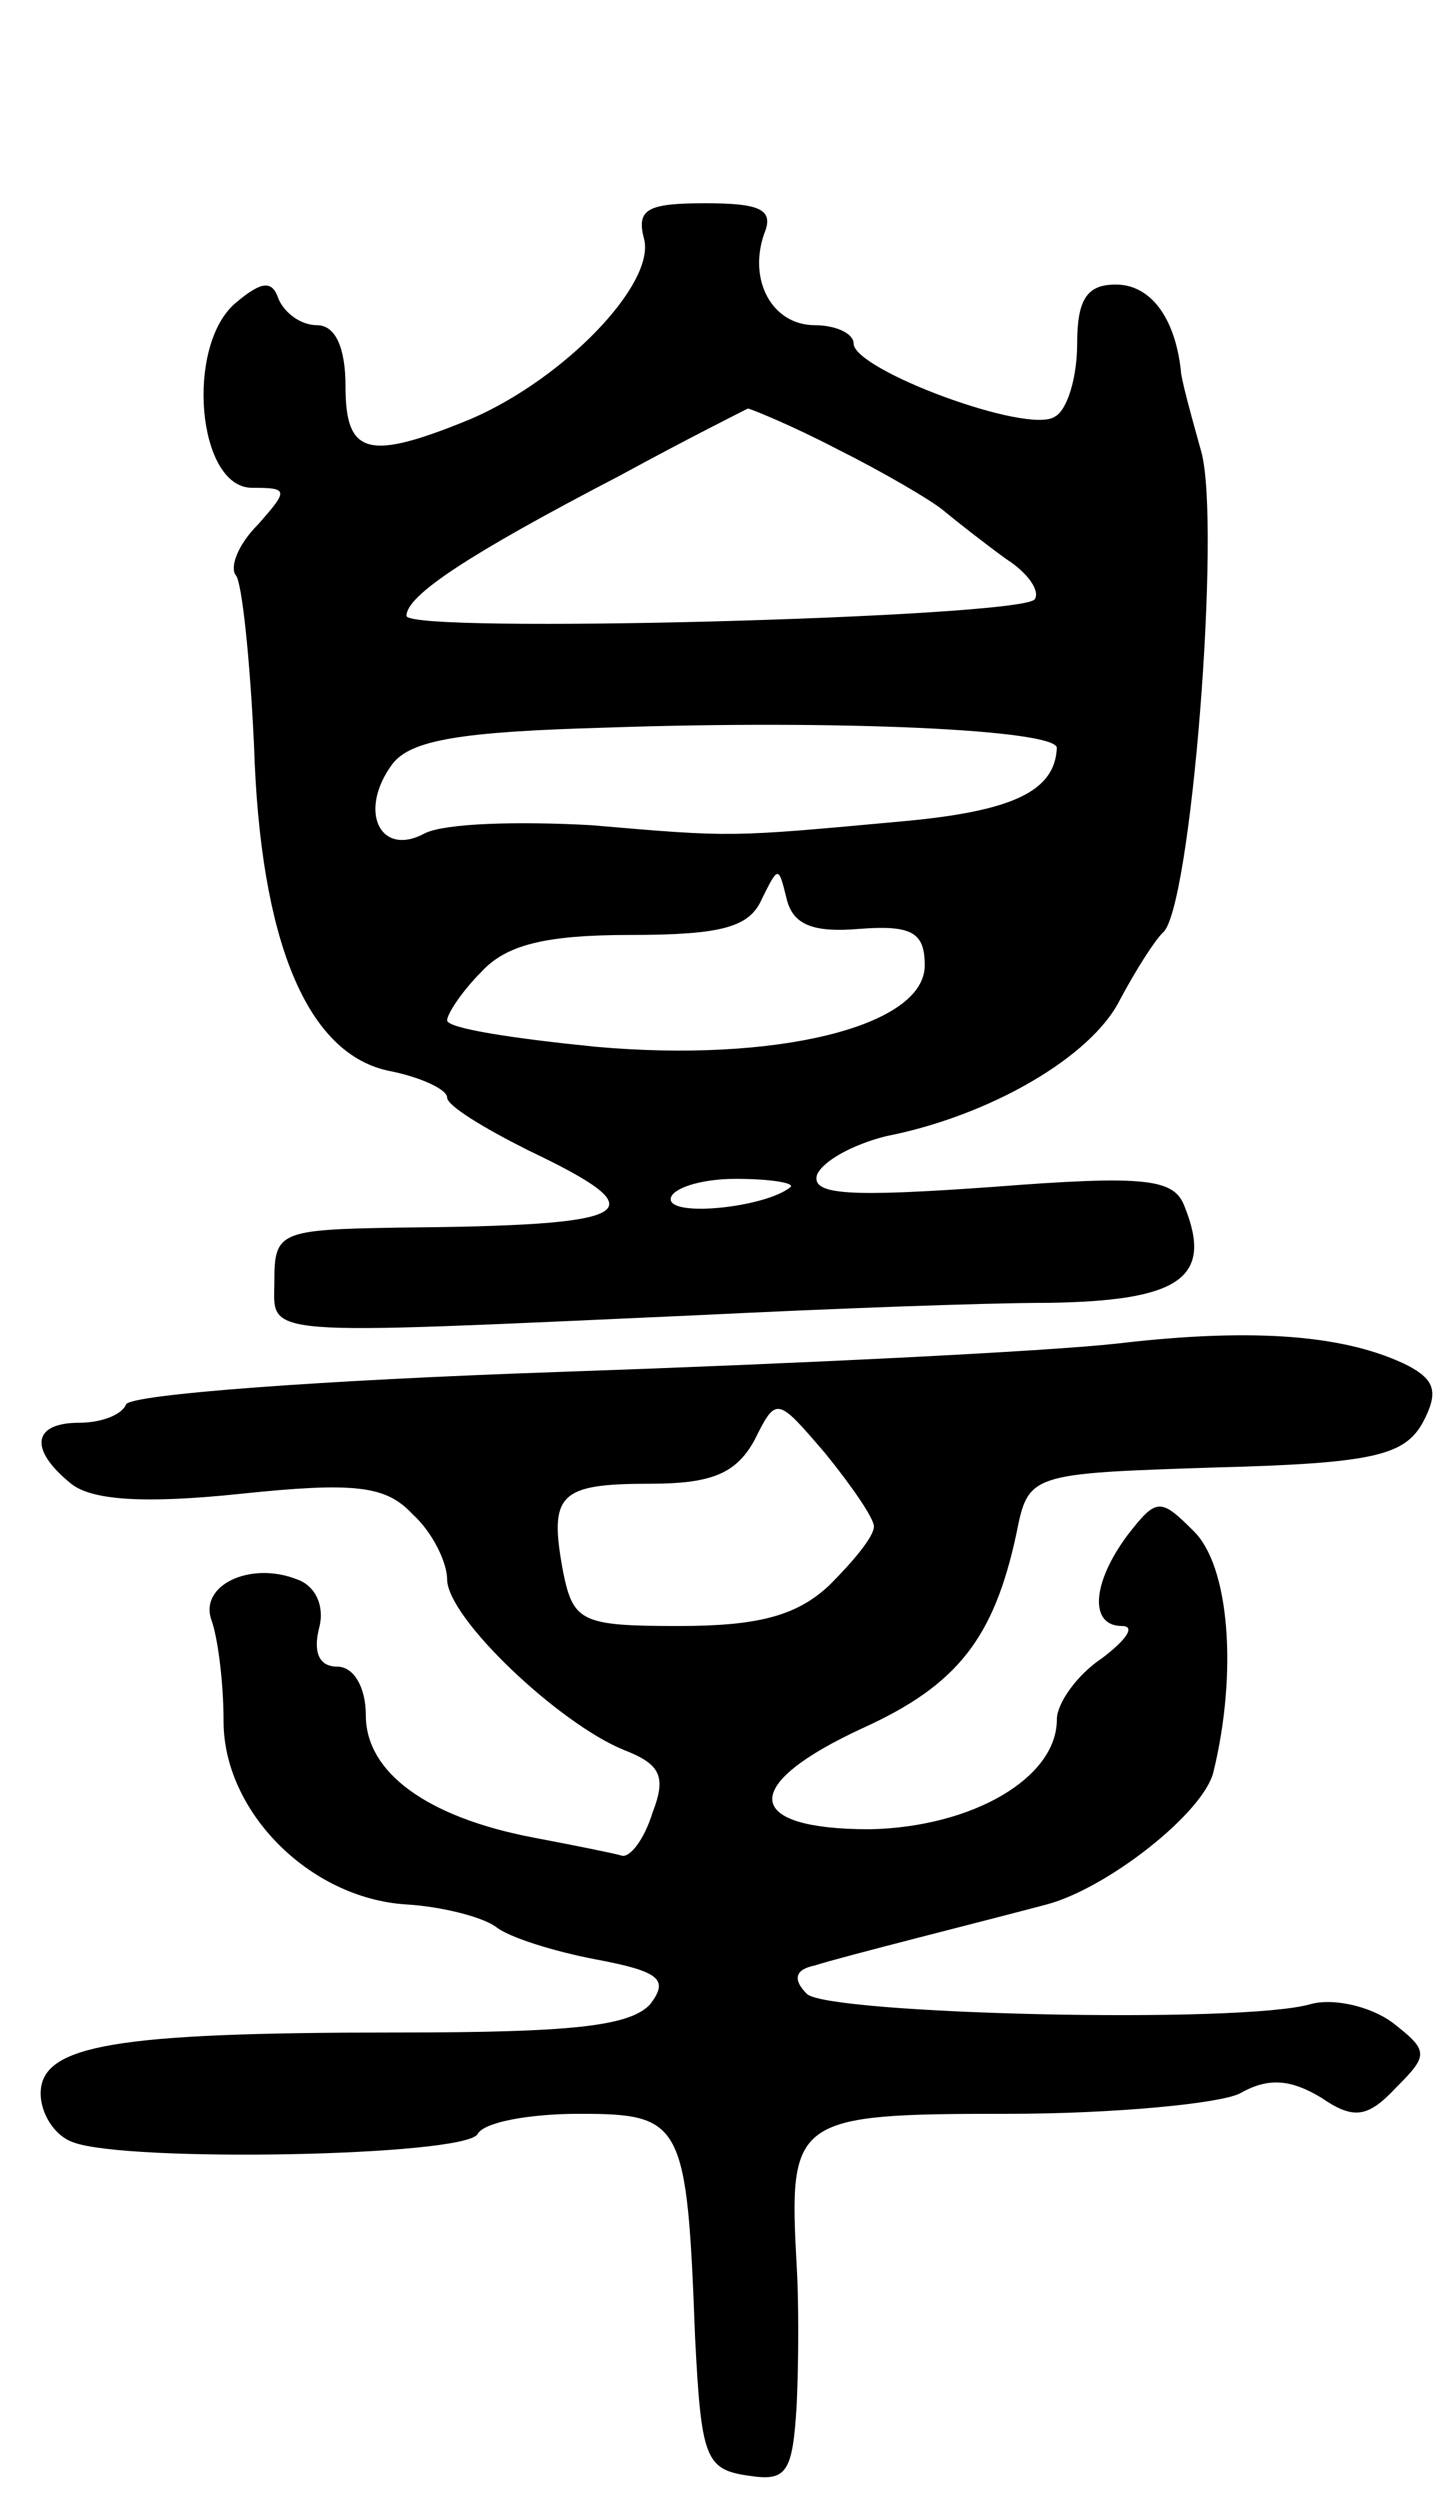 <svg version="1.0" xmlns="http://www.w3.org/2000/svg"
 width="71pt" height="123pt" viewBox="0 0 71 123"
 preserveAspectRatio="xMidYMid meet">
<g transform="translate(0,123) scale(0.1,-0.1)"
fill="#000000" stroke="none">
<path d="M317 1112 c5 -22 -39 -68 -85 -88 -51 -21 -62 -18 -62 16 0 19 -5 30
-14 30 -8 0 -16 6 -19 13 -3 9 -8 9 -21 -2 -25 -21 -19 -91 8 -91 18 0 18 -1
3 -18 -10 -10 -14 -21 -11 -25 3 -3 7 -41 9 -84 3 -96 26 -152 67 -160 15 -3
28 -9 28 -13 0 -4 18 -15 40 -26 65 -31 55 -37 -65 -38 -57 -1 -60 -2 -60 -26
0 -28 -12 -27 210 -17 61 3 138 6 171 6 64 1 81 12 67 47 -5 14 -18 16 -95 10
-70 -5 -89 -4 -86 6 3 7 18 15 34 19 51 10 101 39 115 67 8 15 17 29 21 33 14
10 29 202 19 237 -5 18 -10 36 -10 40 -3 26 -15 42 -32 42 -14 0 -19 -7 -19
-29 0 -17 -5 -33 -11 -36 -13 -9 -99 23 -99 36 0 5 -9 9 -19 9 -21 0 -33 22
-25 45 5 12 -2 15 -29 15 -29 0 -34 -3 -30 -18z m95 -103 c22 -11 46 -25 52
-30 6 -5 20 -16 31 -24 11 -7 17 -16 14 -20 -10 -9 -309 -17 -309 -8 0 10 30
30 105 69 33 18 61 32 63 33 1 0 21 -8 44 -20z m108 -147 c-1 -21 -21 -31 -75
-36 -87 -8 -84 -8 -154 -2 -36 2 -72 1 -82 -4 -22 -12 -33 11 -16 34 9 12 34
16 105 18 115 4 222 -1 222 -10z m-97 -89 c26 2 32 -2 32 -18 0 -30 -73 -48
-162 -40 -40 4 -73 9 -73 13 0 3 7 14 17 24 12 13 31 18 73 18 46 0 59 4 65
18 8 16 8 16 12 0 3 -13 13 -17 36 -15z m-34 -127 c-12 -10 -59 -15 -59 -6 0
5 14 10 32 10 17 0 29 -2 27 -4z"/>
<path d="M550 569 c-36 -4 -159 -10 -275 -14 -116 -4 -211 -11 -213 -16 -2 -5
-12 -9 -23 -9 -23 0 -25 -13 -4 -30 10 -8 35 -10 83 -5 57 6 72 4 85 -10 10
-9 17 -24 17 -32 0 -19 55 -71 87 -84 18 -7 21 -13 14 -31 -4 -13 -11 -22 -15
-21 -3 1 -23 5 -44 9 -52 10 -82 32 -82 60 0 14 -6 24 -14 24 -9 0 -12 7 -9
19 3 11 -2 21 -11 24 -23 9 -48 -3 -42 -20 3 -8 6 -30 6 -50 0 -44 42 -87 90
-90 17 -1 37 -6 44 -11 6 -5 28 -12 49 -16 32 -6 36 -10 27 -22 -10 -11 -39
-14 -125 -14 -138 0 -175 -6 -175 -30 0 -10 7 -21 16 -24 26 -10 192 -7 199 4
3 6 26 10 50 10 51 0 53 -4 57 -110 3 -59 5 -65 26 -68 19 -3 22 1 24 35 1 21
1 52 0 68 -4 73 -2 75 104 75 52 0 104 5 114 10 14 8 25 7 40 -2 16 -11 23
-10 37 5 16 16 16 18 -2 32 -11 8 -29 12 -40 9 -34 -10 -238 -5 -248 5 -7 7
-6 12 4 14 12 4 84 22 114 30 30 8 77 45 82 65 12 49 8 102 -10 119 -16 16
-18 16 -32 -2 -18 -24 -19 -45 -3 -45 7 0 2 -7 -10 -16 -12 -8 -22 -22 -22
-30 0 -29 -42 -53 -92 -54 -63 0 -64 22 -3 50 46 21 64 44 75 95 6 30 6 30 98
33 78 2 93 6 102 22 8 15 6 21 -7 28 -30 15 -75 19 -143 11z m-120 -90 c0 -5
-10 -17 -22 -29 -16 -15 -35 -20 -74 -20 -48 0 -52 2 -57 27 -7 38 -2 43 43
43 30 0 42 5 51 21 11 22 11 22 35 -6 13 -16 24 -32 24 -36z"/>
</g>
</svg>
